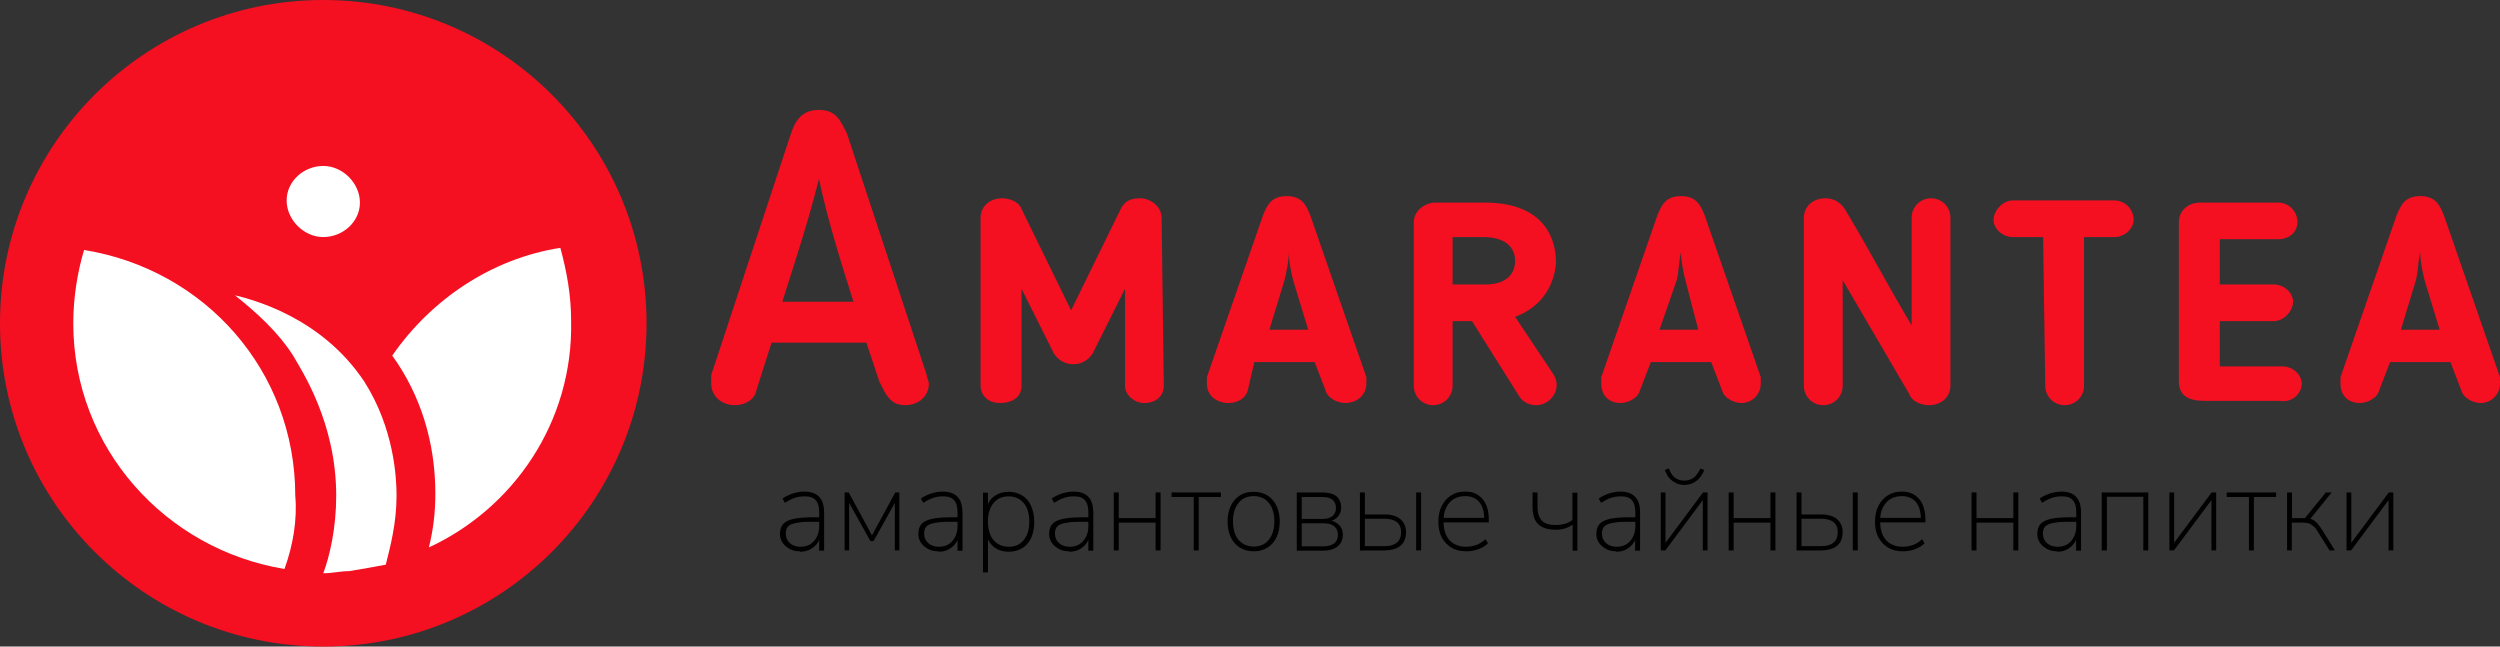 <?xml version="1.0" encoding="UTF-8"?>
<svg id="Layer_2" data-name="Layer 2" xmlns="http://www.w3.org/2000/svg" width="116" height="30" viewBox="0 0 116 30">
  <rect x="0" y="0" width="116" height="30" fill="#333333" stroke="none"/>
  <g id="logo">
    <path d="m35.1,18.1c-.1.5-.6.7-1,.7-.6,0-1.1-.4-1.1-1v-.4l3.7-11.2c.2-.6.5-1.1,1.3-1.1s1,.5,1.3,1.1l3.7,11.2c0,.1.1.3.1.4,0,.6-.5,1-1.1,1-.7,0-.9-.5-1.2-1.1l-.6-1.8h-4.4l-.7,2.2h0Zm1.2-4.1h3.3c-.6-1.9-1.2-3.8-1.6-5.7-.5,2-1.1,3.8-1.7,5.7Z" style="fill: #f40f21;"/>
    <path d="m54,17.9c0,.5-.4.8-.9.8s-.9-.4-.9-.8v-4.5l-1.5,3c-.2.3-.5.5-.9.5s-.7-.2-.9-.5l-1.5-3v4.5c0,.5-.4.8-1,.8s-.9-.4-.9-.8v-7.8c0-.5.4-.9,1-.9.4,0,.8.2.9.5l2.3,4.7,2.3-4.7c.2-.4.5-.5.9-.5.5,0,1,.4,1,.9l.1,7.8h0Z" style="fill: #f40f21;"/>
    <path d="m57.9,18.1c-.1.4-.5.6-.9.6-.5,0-1-.3-1-.9v-.3l2.6-7.5c.2-.5.4-.9,1.1-.9s.9.4,1.1.9l2.6,7.5v.3c0,.5-.4.9-1,.9-.3,0-.8-.2-.9-.6l-.5-1.3h-2.8l-.3,1.3h0Zm2.1-5.1c-.1-.4-.2-.9-.2-1.3,0,.4-.1.9-.2,1.3l-.7,2.3h1.8s-.7-2.3-.7-2.3Z" style="fill: #f40f21;"/>
    <path d="m70.3,14.7l1.8,2.7c.4.7-.2,1.4-.8,1.4-.3,0-.6-.1-.8-.4l-2.2-3.5h-.9v3c0,.5-.4.9-.9.9s-.9-.4-.9-.9v-7.6c0-.5.5-.9,1-.9h2.3c2.5,0,3.3,1.4,3.3,2.8-.1,1.2-.8,2.1-1.9,2.5h0Zm-1.5-3.7h-1.4v2.2h1.5c.9,0,1.4-.4,1.4-1.1,0-.5-.3-1.1-1.5-1.1Z" style="fill: #f40f21;"/>
    <path d="m76.1,18.1c-.1.4-.6.6-.9.6-.5,0-.9-.3-.9-.9v-.3l2.6-7.5c.2-.5.4-.9,1.1-.9s.9.4,1.1.9l2.6,7.5v.3c0,.5-.4.9-.9.9-.3,0-.8-.2-.9-.6l-.5-1.3h-2.8l-.5,1.3h0Zm2.1-5.1c-.1-.4-.2-.9-.2-1.3-.1.4-.1.9-.2,1.3l-.8,2.3h1.8l-.6-2.3Z" style="fill: #f40f21;"/>
    <path d="m88.6,18.3l-3.1-5.3v4.9c0,.5-.4.9-.9.9s-.9-.4-.9-.9v-7.8c0-.5.4-.9,1-.9.4,0,.7.2.9.5,1.2,2,1.8,3.2,3.1,5.4v-5c0-.5.4-.9.9-.9s.9.4.9.9v7.8c0,.5-.4.9-1,.9-.4,0-.8-.2-.9-.5h0Z" style="fill: #f40f21;"/>
    <path d="m94.8,11h-1.4c-.5,0-.9-.4-.9-.8s.4-.9.9-.9h4.7c.5,0,.9.4.9.9,0,.4-.4.8-.9.8h-1.4v6.9c0,.5-.4.9-.9.9s-.9-.4-.9-.9l-.1-6.9h0Z" style="fill: #f40f21;"/>
    <path d="m105.8,18.6h-3.5c-.7,0-1.2-.2-1.2-.9v-7.4c0-.5.4-.9,1-.9h3.6c.5,0,.9.4.9.9s-.4.8-.9.8h-2.7v2.1h2.5c.5,0,.9.4.9.8s-.4.9-.9.9h-2.5v2.1h2.9c.5,0,.9.4.9.8,0,.5-.5.9-1,.8h0Z" style="fill: #f40f21;"/>
    <path d="m110.4,18.1c-.1.4-.6.6-.9.6-.5,0-.9-.3-.9-.9v-.3l2.6-7.5c.2-.5.4-.9,1.1-.9s.9.4,1.1.9l2.6,7.5v.3c0,.5-.4.9-.9.9-.3,0-.8-.2-.9-.6l-.5-1.3h-2.8l-.5,1.3h0Zm2.1-5.1c-.1-.4-.2-.9-.2-1.3-.1.4-.1.9-.2,1.3l-.7,2.3h1.8s-.7-2.3-.7-2.3Z" style="fill: #f40f21;"/>
    <circle cx="15" cy="15" r="15" style="fill: #f40f21;"/>
    <path d="m15,7.7c.9,0,1.7.8,1.7,1.7s-.8,1.6-1.7,1.6-1.7-.8-1.7-1.7.8-1.6,1.7-1.6Z" style="fill: #fff;"/>
    <path d="m13.2,26.4c-5.5-.9-9.8-5.6-9.8-11.4,0-1.2.2-2.4.5-3.4,5.6.9,9.8,5.6,9.8,11.4.1,1.1-.1,2.3-.5,3.4Z" style="fill: #fff;"/>
    <path d="m17.9,26.2c-.5.1-1.1.2-1.7.3-.4,0-.8.1-1.2.1.3-.8.6-2.1.6-3.6,0-3.4-1.6-5.8-2-6.5-.7-1.1-1.7-2-2.7-2.8.8.2,4,1,6,4,1.4,2.2,1.5,4.5,1.5,5.3,0,1.3-.3,2.4-.5,3.2Z" style="fill: #fff;"/>
    <path d="m19.9,25.4c.2-.8.3-1.6.3-2.5,0-2.4-.7-4.6-2-6.4,1.8-2.6,4.6-4.5,7.8-5,.3,1.1.5,2.2.5,3.4.1,4.7-2.7,8.7-6.6,10.5Z" style="fill: #fff;"/>
  </g>
  <g>
    <path d="m37.11,25.58c-.17,0-.33-.03-.47-.11s-.25-.17-.33-.29-.12-.25-.12-.4c0-.2.05-.36.15-.47.1-.11.27-.19.51-.24.24-.05.57-.07.99-.07h.23v.21h-.22c-.27,0-.5,0-.68.02-.18.02-.32.05-.43.09s-.18.1-.22.17c-.04.07-.06.16-.06.27,0,.18.06.32.19.44.12.11.29.17.5.17.17,0,.32-.04.45-.12.13-.08.23-.2.3-.34.07-.14.11-.3.11-.49v-.63c0-.27-.05-.46-.16-.58-.1-.12-.27-.18-.5-.18-.17,0-.32.02-.47.07-.15.05-.3.13-.46.23l-.11-.2c.1-.07.2-.12.31-.17.11-.05.23-.09.35-.11.12-.03.24-.04.36-.04.2,0,.37.04.51.11.13.07.23.18.3.32.06.14.1.33.1.56v1.75h-.23v-.67h.06c-.04.15-.1.28-.19.38-.09.11-.2.19-.32.25-.13.06-.27.09-.43.09Z"/>
    <path d="m39.19,25.54v-2.69h.19l1.08,1.99,1.08-1.99h.19v2.69h-.21v-2.42h.12l-1.11,1.99h-.14l-1.11-1.99h.12v2.42h-.21Z"/>
    <path d="m43.53,25.58c-.17,0-.33-.03-.47-.11s-.25-.17-.33-.29-.12-.25-.12-.4c0-.2.05-.36.15-.47.1-.11.27-.19.51-.24.24-.05.57-.07.99-.07h.23v.21h-.22c-.27,0-.5,0-.68.02-.18.02-.32.05-.43.09s-.18.1-.22.17c-.04.07-.06.16-.06.27,0,.18.06.32.19.44.12.11.29.17.5.17.17,0,.32-.04.45-.12.13-.08.23-.2.3-.34.07-.14.11-.3.11-.49v-.63c0-.27-.05-.46-.16-.58-.1-.12-.27-.18-.5-.18-.17,0-.32.02-.47.07-.15.05-.3.13-.46.23l-.11-.2c.1-.07.2-.12.31-.17.11-.05.23-.09.35-.11.12-.03.24-.04.36-.04.2,0,.37.04.51.11.13.07.23.18.3.32.06.14.1.33.1.56v1.75h-.23v-.67h.06c-.04.15-.1.28-.19.38-.09.11-.2.19-.32.25-.13.06-.27.09-.43.09Z"/>
    <path d="m45.61,26.54v-3.68h.23v.7h-.06c.06-.23.18-.41.36-.54.18-.13.4-.2.66-.2.24,0,.45.06.63.17s.32.27.41.48.15.45.15.74-.05.53-.14.74c-.1.21-.23.37-.41.48-.18.11-.39.17-.64.17-.26,0-.48-.07-.66-.2-.18-.14-.3-.32-.36-.54h.06v1.7h-.23Zm1.19-1.17c.3,0,.53-.1.7-.31s.26-.49.26-.86-.09-.66-.26-.86-.41-.31-.7-.31-.53.1-.7.31-.26.49-.26.86.09.66.26.86.41.31.7.31Z"/>
    <path d="m49.6,25.58c-.17,0-.33-.03-.47-.11s-.25-.17-.33-.29-.12-.25-.12-.4c0-.2.05-.36.15-.47.1-.11.27-.19.51-.24.24-.05.57-.07.99-.07h.23v.21h-.22c-.27,0-.5,0-.68.02-.18.02-.32.05-.43.09s-.18.1-.22.17c-.04.07-.06.16-.06.27,0,.18.06.32.19.44.12.11.29.17.5.17.17,0,.32-.04.45-.12.13-.08.23-.2.3-.34.07-.14.11-.3.11-.49v-.63c0-.27-.05-.46-.16-.58-.1-.12-.27-.18-.5-.18-.17,0-.32.02-.47.07-.15.05-.3.13-.46.23l-.11-.2c.1-.07.2-.12.31-.17.11-.05.23-.09.35-.11.12-.03.24-.04.36-.04.2,0,.37.04.51.11.13.07.23.18.3.32.06.14.1.33.1.56v1.75h-.23v-.67h.06c-.04.15-.1.28-.19.38-.09.11-.2.19-.32.25-.13.06-.27.09-.43.09Z"/>
    <path d="m51.68,25.54v-2.69h.23v1.19h1.71v-1.19h.23v2.69h-.23v-1.29h-1.71v1.29h-.23Z"/>
    <path d="m55.39,25.54v-2.48h-1.03v-.21h2.29v.21h-1.03v2.48h-.23Z"/>
    <path d="m58.17,25.58c-.24,0-.46-.06-.64-.17-.18-.11-.32-.28-.42-.48-.1-.21-.15-.45-.15-.73s.05-.52.15-.73c.1-.21.24-.37.42-.48.18-.12.39-.17.64-.17s.46.06.64.17c.18.11.32.28.42.48.1.21.15.45.15.73s-.05.53-.15.73c-.1.21-.24.37-.42.48-.18.11-.39.17-.64.17Zm0-.22c.3,0,.53-.1.7-.31.17-.21.26-.49.26-.86s-.09-.66-.26-.86c-.17-.21-.41-.31-.7-.31s-.53.1-.7.31-.26.49-.26.86.09.66.26.86.41.31.7.31Z"/>
    <path d="m60.17,25.54v-2.69h1.18c.2,0,.36.03.49.08.13.05.23.13.29.24.07.1.1.24.1.39,0,.17-.06.32-.18.44-.12.12-.28.19-.48.21v-.07c.14,0,.27.03.39.09.11.06.2.14.26.24.06.1.09.22.09.34,0,.23-.08.4-.24.54-.16.13-.39.2-.68.2h-1.23Zm.23-1.46h.97c.2,0,.35-.05.46-.14s.16-.22.16-.37-.05-.29-.16-.38c-.11-.09-.26-.13-.46-.13h-.97v1.02Zm0,1.27h1.02c.21,0,.37-.05.49-.14.11-.09.17-.22.17-.39s-.06-.31-.17-.4c-.11-.09-.28-.14-.49-.14h-1.02v1.07Z"/>
    <path d="m63.1,25.54v-2.69h.23v1.02h.9c.33,0,.58.07.75.22s.26.35.26.61c0,.17-.04.32-.11.45-.08.13-.19.22-.34.29-.15.06-.34.1-.56.1h-1.14Zm.23-.2h.92c.24,0,.43-.05.56-.16.13-.1.2-.26.2-.48s-.07-.38-.2-.48c-.13-.1-.32-.15-.56-.15h-.92v1.27Zm2.38.2v-2.69h.23v2.69h-.23Z"/>
    <path d="m68.04,25.58c-.27,0-.5-.05-.69-.17-.19-.11-.34-.27-.45-.47-.11-.21-.16-.45-.16-.73s.05-.53.16-.74c.11-.21.25-.37.44-.49.19-.12.4-.17.65-.17s.43.05.59.16c.16.1.29.25.37.44.09.19.13.42.13.69v.14h-2.19v-.21h2.07l-.09.07c0-.34-.07-.6-.22-.79-.15-.19-.37-.29-.67-.29-.21,0-.4.05-.55.15-.15.1-.26.24-.34.41s-.11.37-.11.59v.03c0,.24.04.45.12.63.08.17.2.31.36.4s.34.14.56.14c.17,0,.32-.03.47-.08.15-.05.29-.14.44-.27l.11.19c-.11.11-.26.21-.44.27-.18.07-.37.1-.56.1Z"/>
    <path d="m72.97,25.54v-1.19c-.11.07-.23.13-.36.17-.13.04-.28.06-.43.06-.24,0-.45-.04-.61-.12-.16-.08-.28-.2-.35-.35s-.11-.35-.11-.59v-.67h.23v.66c0,.2.03.36.09.48.06.13.15.22.27.28.12.06.28.09.47.09.16,0,.31-.02.43-.05s.25-.1.36-.18v-1.27h.23v2.69h-.23Z"/>
    <path d="m74.99,25.58c-.17,0-.33-.03-.47-.11s-.25-.17-.33-.29-.12-.25-.12-.4c0-.2.05-.36.15-.47.1-.11.27-.19.5-.24.24-.05.57-.07.99-.07h.23v.21h-.22c-.27,0-.5,0-.68.02-.18.02-.32.05-.43.09-.1.04-.18.1-.22.17-.04.07-.06.16-.06.27,0,.18.06.32.19.44.12.11.29.17.5.17.17,0,.32-.04.45-.12.13-.08.23-.2.3-.34.07-.14.11-.3.11-.49v-.63c0-.27-.05-.46-.16-.58-.1-.12-.27-.18-.5-.18-.17,0-.32.02-.47.07-.15.05-.3.13-.46.23l-.11-.2c.1-.07.2-.12.31-.17.11-.05.23-.09.35-.11.12-.03.24-.04.36-.04.2,0,.37.04.5.11.13.07.23.18.3.32.07.14.1.33.1.56v1.75h-.23v-.67h.06c-.04.15-.1.28-.19.38-.09.11-.2.19-.32.25s-.27.09-.43.09Z"/>
    <path d="m77.06,25.54v-2.69h.22v2.51h-.13l1.87-2.51h.21v2.69h-.22v-2.51h.13l-1.87,2.51h-.21Zm1.08-3.04c-.12,0-.23-.02-.34-.07s-.22-.12-.32-.22c-.1-.1-.17-.24-.23-.4l.18-.08c.07.19.16.33.28.43.12.09.26.14.43.14s.31-.04.43-.12c.12-.08.22-.23.33-.44l.18.07c-.08.18-.17.32-.27.42s-.21.17-.32.21c-.11.04-.23.06-.35.06Z"/>
    <path d="m80.21,25.54v-2.69h.23v1.19h1.71v-1.19h.23v2.69h-.23v-1.29h-1.71v1.29h-.23Z"/>
    <path d="m83.36,25.54v-2.69h.23v1.02h.9c.33,0,.58.07.75.22.17.15.26.35.26.61,0,.17-.04.32-.11.45-.08.13-.19.22-.34.29-.15.06-.34.1-.56.1h-1.14Zm.23-.2h.92c.24,0,.43-.05.56-.16.13-.1.2-.26.2-.48s-.07-.38-.2-.48c-.13-.1-.32-.15-.56-.15h-.92v1.27Zm2.38.2v-2.69h.23v2.69h-.23Z"/>
    <path d="m88.3,25.58c-.27,0-.5-.05-.69-.17-.19-.11-.34-.27-.45-.47-.11-.21-.16-.45-.16-.73s.05-.53.16-.74.25-.37.44-.49c.19-.12.4-.17.65-.17s.43.05.59.16.29.25.37.44.13.42.13.69v.14h-2.19v-.21h2.07l-.09.07c0-.34-.07-.6-.22-.79-.15-.19-.37-.29-.67-.29-.21,0-.4.05-.55.15-.15.1-.26.24-.34.41-.08.17-.11.37-.11.59v.03c0,.24.04.45.12.63.08.17.2.31.36.4.16.09.34.14.56.14.17,0,.32-.03.47-.08s.29-.14.44-.27l.11.19c-.11.11-.26.21-.44.27-.18.07-.37.1-.56.1Z"/>
    <path d="m91.48,25.54v-2.69h.23v1.19h1.71v-1.19h.23v2.69h-.23v-1.29h-1.71v1.29h-.23Z"/>
    <path d="m95.45,25.58c-.17,0-.33-.03-.47-.11s-.25-.17-.33-.29-.12-.25-.12-.4c0-.2.05-.36.15-.47.1-.11.27-.19.5-.24.24-.05.57-.07.99-.07h.23v.21h-.22c-.27,0-.5,0-.68.02-.18.02-.32.05-.43.09-.1.04-.18.1-.22.17-.04.07-.06.16-.06.27,0,.18.06.32.19.44.12.11.29.17.5.17.17,0,.32-.04.45-.12.13-.08.23-.2.3-.34.07-.14.11-.3.11-.49v-.63c0-.27-.05-.46-.16-.58-.1-.12-.27-.18-.5-.18-.17,0-.32.02-.47.07-.15.05-.3.13-.46.23l-.11-.2c.1-.07.2-.12.31-.17.11-.05.23-.09.35-.11.12-.03.24-.04.36-.04.2,0,.37.04.5.11.13.07.23.18.3.32.07.14.1.33.1.56v1.75h-.23v-.67h.06c-.04.15-.1.28-.19.38-.09.11-.2.19-.32.25s-.27.09-.43.09Z"/>
    <path d="m97.52,25.54v-2.69h2.16v2.69h-.23v-2.49h-1.69v2.49h-.23Z"/>
    <path d="m100.66,25.54v-2.69h.22v2.51h-.13l1.87-2.51h.21v2.69h-.22v-2.51h.13l-1.87,2.51h-.21Z"/>
    <path d="m104.35,25.54v-2.48h-1.03v-.21h2.29v.21h-1.03v2.48h-.23Z"/>
    <path d="m106.12,25.54v-2.69h.23v1.19h.6l.97-1.19h.27l-1.03,1.27-.11-.07c.11.01.2.03.27.07.07.04.15.1.22.18s.16.21.26.37l.54.87h-.25l-.52-.83c-.07-.12-.14-.22-.21-.28s-.14-.11-.22-.14c-.08-.03-.18-.04-.31-.04h-.49v1.29h-.23Z"/>
    <path d="m108.88,25.54v-2.69h.22v2.51h-.13l1.87-2.51h.21v2.69h-.22v-2.51h.13l-1.87,2.51h-.21Z"/>
  </g>
</svg>